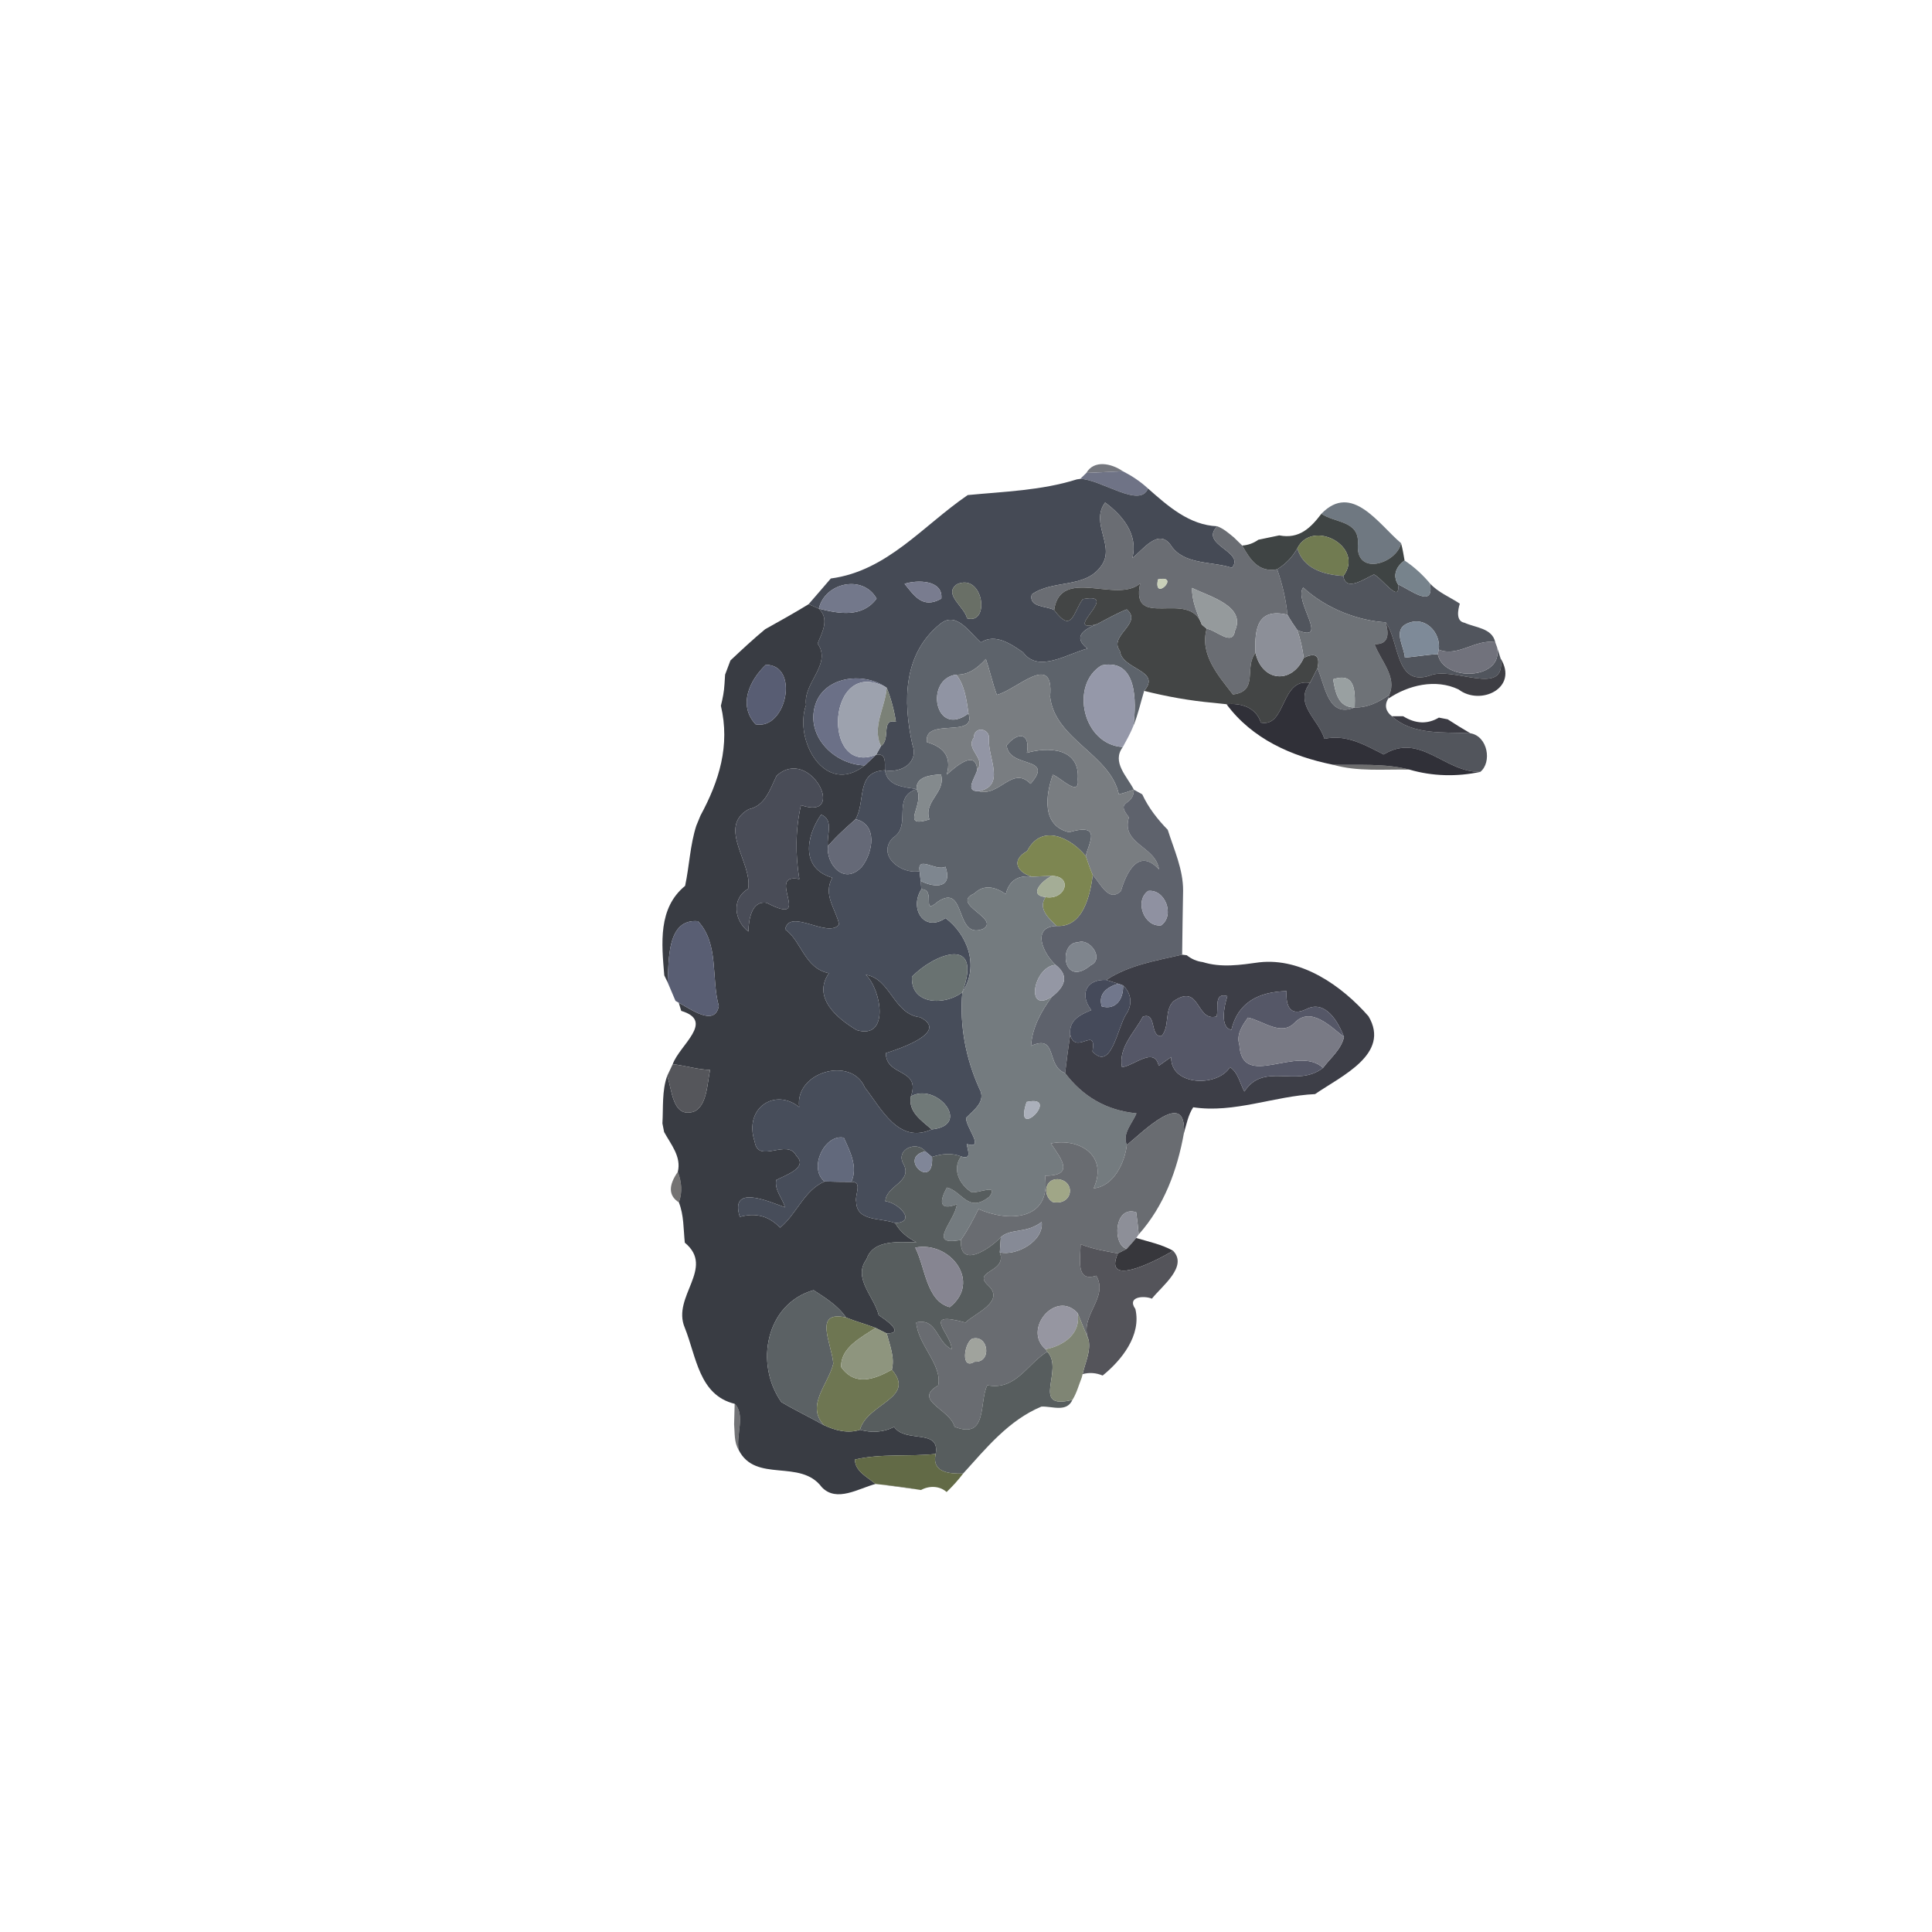 <?xml version="1.0" encoding="UTF-8" ?>
<!DOCTYPE svg PUBLIC "-//W3C//DTD SVG 1.1//EN" "http://www.w3.org/Graphics/SVG/1.1/DTD/svg11.dtd">
<svg width="384pt" height="384pt" viewBox="0 0 384 384" version="1.1" xmlns="http://www.w3.org/2000/svg">
<g id="#00000011">
</g>
<g id="#0000001a">
</g>
<g id="#2c2f3aa6">
<path fill="#2c2f3a" opacity="0.65" d=" M 215.92 94.00 C 217.42 91.38 220.87 92.07 223.17 93.66 C 221.36 93.74 217.73 93.91 215.92 94.00 Z" />
</g>
<g id="#00000023">
</g>
<g id="#686c80f3">
<path fill="#686c80" opacity="0.95" d=" M 214.71 95.18 C 215.02 94.89 215.62 94.30 215.92 94.00 C 217.73 93.91 221.36 93.74 223.17 93.66 C 224.97 94.58 226.68 95.71 228.17 97.09 C 226.62 101.14 218.86 95.27 214.71 95.18 Z" />
</g>
<g id="#454a55fd">
<path fill="#454a55" opacity="1.00" d=" M 214.03 95.28 L 214.71 95.18 C 218.86 95.27 226.62 101.14 228.17 97.09 C 232.12 100.57 236.36 104.37 241.94 104.60 C 238.27 108.30 247.60 109.62 244.85 112.85 C 240.76 111.51 235.23 112.33 232.66 108.30 C 230.21 104.93 227.13 109.32 225.06 110.92 C 226.26 106.18 223.09 102.42 219.65 99.88 C 216.52 104.11 221.98 108.68 218.71 112.70 C 215.52 116.96 209.13 115.21 205.06 118.16 C 204.42 120.75 207.94 120.39 209.52 121.25 C 213.12 126.08 213.30 121.65 215.21 119.08 C 223.13 117.59 210.67 126.03 218.04 124.05 C 215.41 125.10 213.13 126.58 216.15 128.91 C 212.20 129.90 206.41 133.85 203.35 129.67 C 200.95 128.00 197.83 125.83 194.96 127.68 C 192.77 125.83 190.19 121.45 186.98 123.92 C 179.49 129.87 179.45 139.30 181.34 147.99 C 182.68 151.58 179.12 153.71 175.90 153.10 C 175.82 151.68 176.26 149.68 174.15 150.00 C 174.39 149.57 174.87 148.70 175.11 148.27 C 177.13 146.91 174.98 142.72 178.07 143.47 C 177.72 141.16 177.11 138.88 176.24 136.71 C 172.03 133.63 164.52 134.25 162.29 139.42 C 159.67 145.92 165.64 151.97 171.88 152.13 C 164.06 158.38 157.71 147.19 160.21 140.11 C 159.57 135.73 165.41 132.05 162.51 127.91 C 163.42 125.63 164.92 123.08 162.75 120.97 C 166.82 122.01 171.40 122.79 174.23 118.98 C 171.53 114.13 163.95 115.78 162.75 120.97 C 162.24 120.75 161.23 120.31 160.72 120.09 C 162.20 118.40 163.66 116.68 165.13 114.98 C 176.34 113.49 183.39 104.52 192.34 98.40 C 199.60 97.70 206.98 97.50 214.03 95.28 M 179.79 116.04 C 181.57 118.17 183.30 121.17 187.10 118.98 C 187.47 115.18 182.18 115.25 179.79 116.04 M 190.22 116.12 C 187.37 118.09 191.73 120.59 192.21 122.90 C 196.87 124.22 195.46 113.80 190.22 116.12 Z" />
</g>
<g id="#6a6d73ff">
<path fill="#6a6d73" opacity="1.00" d=" M 219.65 99.88 C 223.09 102.42 226.26 106.18 225.06 110.92 C 227.13 109.32 230.21 104.93 232.66 108.30 C 235.23 112.33 240.76 111.51 244.85 112.85 C 247.60 109.62 238.27 108.30 241.94 104.60 C 243.21 105.08 244.23 105.98 245.26 106.83 C 245.67 107.23 246.49 108.03 246.90 108.43 C 248.46 111.22 250.16 113.85 253.85 113.15 C 254.85 116.07 255.60 119.09 255.88 122.18 C 250.15 120.83 249.29 124.60 249.54 129.78 C 247.21 132.64 250.27 137.42 245.05 138.03 C 242.19 134.30 238.40 130.10 239.84 124.97 C 241.66 125.18 244.98 128.58 245.44 125.41 C 247.75 120.43 240.34 118.57 236.94 116.85 C 236.86 119.43 237.94 121.79 238.86 124.14 C 236.49 116.96 224.58 125.47 226.62 115.95 C 222.04 120.05 210.76 112.51 209.52 121.25 C 207.94 120.39 204.42 120.75 205.06 118.16 C 209.13 115.21 215.52 116.96 218.71 112.70 C 221.98 108.68 216.52 104.11 219.65 99.88 M 230.16 115.16 C 229.16 119.80 234.80 114.16 230.16 115.16 Z" />
</g>
<g id="#6b757ef8">
<path fill="#6b757e" opacity="0.97" d=" M 262.64 102.11 C 268.71 95.84 274.01 104.19 278.47 107.96 C 277.63 112.03 269.33 114.66 269.90 108.08 C 270.17 103.40 265.31 103.99 262.64 102.11 Z" />
</g>
<g id="#3a3f3ff8">
<path fill="#3a3f3f" opacity="0.97" d=" M 254.26 106.41 C 258.27 107.20 260.55 104.86 262.64 102.11 C 265.31 103.99 270.17 103.40 269.90 108.08 C 269.33 114.66 277.63 112.03 278.47 107.96 C 278.79 109.09 278.97 110.25 279.17 111.40 C 277.54 112.57 276.72 114.32 277.87 116.15 C 278.39 120.22 274.70 114.91 273.08 114.18 C 271.33 114.94 267.46 117.76 267.00 114.48 C 271.36 108.73 260.87 103.00 257.85 108.98 C 256.90 110.72 255.54 112.12 253.85 113.15 C 250.16 113.85 248.46 111.22 246.90 108.43 C 248.07 108.35 249.14 107.97 250.10 107.28 C 251.48 107.00 252.87 106.70 254.26 106.41 Z" />
</g>
<g id="#717b51ff">
<path fill="#717b51" opacity="1.00" d=" M 257.85 108.98 C 260.87 103.00 271.36 108.73 267.00 114.48 C 263.16 114.22 259.06 113.10 257.85 108.98 Z" />
</g>
<g id="#1a1b1f83">
</g>
<g id="#51555dfd">
<path fill="#51555d" opacity="1.00" d=" M 253.85 113.15 C 255.54 112.12 256.90 110.72 257.85 108.98 C 259.06 113.10 263.16 114.22 267.00 114.48 C 267.46 117.76 271.33 114.94 273.08 114.18 C 274.70 114.91 278.39 120.22 277.87 116.15 C 280.25 117.17 285.17 121.15 284.21 115.95 C 285.84 117.76 288.16 118.65 290.15 119.98 C 289.78 121.20 289.31 123.46 291.09 123.78 C 293.25 124.77 296.59 124.82 297.19 127.65 C 293.29 126.95 289.77 130.68 285.97 129.12 C 286.45 125.71 283.09 122.03 279.29 124.13 C 276.97 125.58 279.11 128.59 279.23 130.71 C 281.41 130.51 283.58 130.14 285.77 130.00 C 286.81 135.56 299.02 135.25 297.53 128.57 C 297.71 129.14 298.07 130.30 298.26 130.88 C 299.46 138.80 288.79 132.25 284.13 134.30 C 277.29 136.50 278.16 127.40 275.42 123.69 C 270.09 123.38 263.72 121.09 259.02 116.77 C 257.02 119.39 264.45 127.94 257.85 125.24 C 257.15 124.25 256.48 123.23 255.88 122.18 C 255.60 119.09 254.85 116.07 253.85 113.15 Z" />
</g>
<g id="#748089f8">
<path fill="#748089" opacity="0.97" d=" M 277.87 116.15 C 276.72 114.32 277.54 112.57 279.17 111.40 C 281.06 112.67 282.75 114.20 284.21 115.95 C 285.17 121.15 280.25 117.17 277.87 116.15 Z" />
</g>
<g id="#c9d0b9ff">
<path fill="#c9d0b9" opacity="1.00" d=" M 230.16 115.16 C 234.80 114.16 229.16 119.80 230.16 115.16 Z" />
</g>
<g id="#73788bff">
<path fill="#73788b" opacity="1.00" d=" M 162.75 120.97 C 163.95 115.78 171.53 114.13 174.23 118.98 C 171.40 122.79 166.82 122.01 162.75 120.97 Z" />
</g>
<g id="#797c8fff">
<path fill="#797c8f" opacity="1.00" d=" M 179.79 116.04 C 182.18 115.25 187.47 115.18 187.10 118.98 C 183.30 121.17 181.57 118.17 179.79 116.04 Z" />
</g>
<g id="#696f66ff">
<path fill="#696f66" opacity="1.00" d=" M 190.22 116.12 C 195.46 113.80 196.87 124.22 192.21 122.90 C 191.73 120.59 187.37 118.09 190.22 116.12 Z" />
</g>
<g id="#434545fe">
<path fill="#434545" opacity="1.00" d=" M 209.52 121.25 C 210.76 112.51 222.04 120.05 226.62 115.95 C 224.58 125.47 236.49 116.96 238.86 124.14 C 239.11 124.34 239.59 124.76 239.84 124.97 C 238.40 130.10 242.19 134.30 245.05 138.03 C 250.27 137.42 247.21 132.64 249.54 129.78 C 250.85 135.49 256.72 136.06 259.13 130.76 C 261.34 129.65 262.48 130.21 261.85 132.83 C 261.36 133.80 260.88 134.77 260.37 135.73 C 254.49 134.67 255.68 144.64 250.61 143.62 C 249.63 140.59 246.70 139.69 243.78 139.97 C 243.13 139.90 241.82 139.76 241.16 139.69 C 236.51 139.28 231.93 138.45 227.41 137.32 C 230.93 133.17 223.00 133.17 222.58 129.35 C 220.28 126.29 227.23 123.92 223.95 121.12 C 221.90 121.93 219.99 123.04 218.04 124.05 C 210.67 126.03 223.13 117.59 215.21 119.08 C 213.30 121.65 213.12 126.08 209.52 121.25 Z" />
</g>
<g id="#959a9cff">
<path fill="#959a9c" opacity="1.00" d=" M 236.94 116.85 C 240.34 118.57 247.75 120.43 245.44 125.41 C 244.98 128.58 241.66 125.18 239.84 124.97 C 239.59 124.76 239.11 124.34 238.86 124.14 C 237.94 121.79 236.86 119.43 236.94 116.85 Z" />
</g>
<g id="#6e7277ff">
<path fill="#6e7277" opacity="1.00" d=" M 259.02 116.77 C 263.72 121.09 270.09 123.38 275.42 123.69 C 276.06 126.03 276.10 128.10 273.20 128.04 C 274.37 131.27 277.72 134.51 276.13 138.09 C 274.10 139.54 271.81 140.69 269.26 140.61 C 269.37 137.26 269.35 133.58 264.97 135.01 C 265.41 137.62 265.97 140.64 269.26 140.61 C 263.95 142.79 263.45 136.42 261.85 132.83 C 262.48 130.21 261.34 129.65 259.13 130.76 C 258.88 128.88 258.47 127.03 257.85 125.24 C 264.45 127.94 257.02 119.39 259.02 116.77 Z" />
</g>
<g id="#0000002e">
</g>
<g id="#393c43fd">
<path fill="#393c43" opacity="1.00" d=" M 152.07 125.07 C 154.97 123.45 157.88 121.83 160.72 120.09 C 161.23 120.31 162.24 120.75 162.75 120.97 C 164.92 123.08 163.42 125.63 162.51 127.91 C 165.41 132.05 159.57 135.73 160.21 140.11 C 157.71 147.19 164.06 158.38 171.88 152.13 C 172.64 151.43 173.40 150.72 174.15 150.00 C 176.26 149.68 175.82 151.68 175.90 153.10 C 170.03 153.34 172.15 159.14 170.05 162.83 C 168.13 164.52 166.22 166.22 164.56 168.18 C 164.22 166.01 165.86 163.01 163.20 161.90 C 160.20 166.23 159.08 172.60 165.43 174.45 C 163.49 177.91 166.16 180.69 166.78 183.75 C 164.53 186.60 156.93 180.36 156.05 184.73 C 159.23 186.87 159.88 192.49 164.75 193.43 C 161.44 198.23 166.31 202.40 170.30 204.75 C 176.89 206.70 175.19 196.66 172.08 193.75 C 177.04 194.51 177.56 201.56 182.87 202.19 C 188.71 205.09 178.97 208.41 176.07 209.31 C 176.09 214.06 183.05 212.24 181.05 217.91 C 180.43 220.99 183.20 222.72 185.18 224.48 C 178.56 227.46 175.20 220.35 171.89 216.14 C 169.21 209.83 157.91 213.06 158.85 220.04 C 154.06 216.17 147.77 220.19 150.00 226.92 C 150.72 231.48 156.55 226.13 158.28 229.74 C 160.75 232.08 155.97 233.63 154.28 234.54 C 153.89 236.50 155.52 238.17 156.05 239.98 C 152.49 238.67 145.03 235.40 147.04 241.87 C 150.12 240.99 152.85 241.66 155.04 244.01 C 158.36 241.30 159.82 236.56 163.90 234.83 C 165.67 234.88 167.44 234.91 169.21 234.91 C 171.55 234.81 169.83 237.53 170.18 238.90 C 170.30 242.87 175.10 241.99 177.93 243.10 C 178.91 244.83 180.41 246.04 182.16 246.92 C 178.99 246.93 173.55 246.21 172.24 250.27 C 169.41 254.04 173.77 257.70 174.65 261.40 C 175.97 262.26 180.01 265.04 176.24 265.03 C 175.69 264.76 174.58 264.20 174.03 263.93 C 172.09 263.18 170.08 262.66 168.17 261.87 C 166.54 259.49 164.06 257.97 161.70 256.43 C 152.22 259.12 149.95 271.07 155.29 278.66 C 158.04 280.31 160.96 281.68 163.76 283.26 C 165.96 284.30 168.52 284.98 170.92 284.18 C 173.24 284.82 175.56 284.71 177.71 283.61 C 179.99 286.90 186.90 283.85 185.97 288.98 C 180.65 289.57 175.12 288.86 169.91 290.10 C 169.97 292.49 172.43 293.57 174.02 294.95 C 170.68 295.82 166.29 298.69 163.34 295.59 C 159.08 289.86 150.19 294.85 146.82 288.19 C 146.24 285.38 148.22 281.11 146.02 279.02 C 138.91 277.28 138.42 269.64 136.10 263.88 C 133.47 257.68 142.23 252.04 136.11 246.99 C 135.83 244.27 135.94 241.53 134.93 238.98 C 135.67 237.00 135.48 234.86 134.72 232.92 C 135.46 229.89 133.35 227.47 132.00 225.00 C 131.91 224.57 131.74 223.72 131.66 223.29 C 131.85 220.12 131.54 216.85 132.61 213.83 C 133.60 216.55 133.61 222.26 137.87 220.96 C 140.60 219.87 140.58 215.02 141.14 212.66 C 138.62 212.58 136.20 211.80 133.71 211.51 C 135.07 207.70 142.17 202.96 135.40 200.92 C 135.27 200.52 135.02 199.71 134.90 199.30 C 137.14 200.45 142.06 204.19 142.87 199.96 C 141.32 194.45 142.96 187.62 138.74 183.10 C 132.50 182.51 132.96 190.95 132.69 195.23 C 132.53 194.89 132.20 194.20 132.03 193.86 C 131.49 187.49 130.78 180.49 136.17 176.07 C 137.02 172.11 137.15 168.00 138.39 164.13 C 138.60 163.62 139.02 162.60 139.23 162.09 C 142.93 155.26 145.15 148.19 143.28 140.27 C 143.64 138.86 143.92 137.42 144.00 135.96 C 144.03 135.50 144.09 134.56 144.12 134.09 C 144.46 133.15 144.82 132.21 145.18 131.27 C 147.43 129.15 149.69 127.04 152.07 125.07 M 152.22 132.13 C 148.98 135.18 146.66 140.17 150.18 143.96 C 156.33 145.15 158.98 132.15 152.22 132.13 M 154.36 154.18 C 153.02 156.89 152.13 160.14 148.79 160.85 C 142.47 164.43 149.63 171.53 148.70 176.66 C 145.34 178.64 145.91 182.95 148.74 185.15 C 148.80 182.91 149.34 178.92 152.39 179.45 C 162.00 184.44 151.90 173.34 158.88 174.72 C 158.06 169.84 158.10 164.86 159.20 160.03 C 168.54 163.31 161.09 148.13 154.36 154.18 Z" />
</g>
<g id="#1f1e2093">
</g>
<g id="#5d636bfe">
<path fill="#5d636b" opacity="1.00" d=" M 218.04 124.05 C 219.99 123.04 221.90 121.93 223.95 121.12 C 227.23 123.92 220.28 126.29 222.58 129.35 C 223.00 133.17 230.93 133.17 227.41 137.32 C 226.71 139.62 226.20 142.00 225.29 144.24 C 225.87 139.49 226.07 130.78 218.95 132.25 C 212.60 136.05 215.17 148.01 223.17 148.48 C 220.90 151.47 224.03 154.32 225.36 156.95 C 224.38 157.30 223.38 157.62 222.38 157.89 C 220.72 149.94 209.68 147.00 208.71 138.47 C 209.57 129.28 201.98 137.21 198.13 138.10 C 197.26 135.77 196.75 133.33 195.95 130.98 C 194.36 132.70 192.56 134.18 190.07 134.09 C 183.70 134.92 185.79 146.83 192.49 141.80 C 194.22 146.91 183.52 142.45 184.23 147.51 C 187.11 148.36 189.30 150.02 188.17 153.96 C 189.79 152.54 193.92 148.77 194.23 153.01 C 193.89 154.51 191.59 157.37 194.53 157.25 C 198.61 158.45 201.25 152.07 204.83 155.79 C 209.76 150.15 200.53 152.87 200.08 148.14 C 202.34 145.35 204.82 145.64 204.10 149.64 C 208.17 148.44 214.69 148.52 214.22 154.89 C 214.62 158.57 210.83 154.55 209.26 153.98 C 207.81 158.05 207.01 164.14 212.49 165.41 C 219.28 163.43 216.26 167.73 215.81 170.17 C 212.93 166.59 207.04 163.51 204.15 169.16 C 200.78 171.03 202.28 173.48 205.19 174.26 C 202.44 173.89 200.58 174.94 199.91 177.71 C 197.90 176.31 195.57 175.67 193.65 177.60 C 188.75 179.68 198.95 182.60 195.37 184.64 C 189.66 186.87 192.17 175.30 186.35 179.25 C 183.01 182.11 186.15 176.75 183.13 176.74 C 183.09 176.33 183.02 175.50 182.98 175.09 C 185.99 176.60 189.39 176.48 187.92 172.27 C 186.07 173.25 182.24 169.90 182.78 173.16 C 179.01 173.86 174.20 169.95 177.47 166.52 C 181.37 164.10 177.10 158.47 182.19 156.84 C 183.91 159.88 178.65 164.77 184.73 162.87 C 183.50 159.18 188.06 157.56 187.02 153.92 C 185.16 154.04 181.98 154.30 182.19 156.84 C 179.64 156.42 176.36 156.29 175.90 153.10 C 179.12 153.71 182.68 151.58 181.34 147.99 C 179.45 139.30 179.49 129.87 186.98 123.92 C 190.19 121.45 192.77 125.83 194.96 127.68 C 197.83 125.83 200.95 128.00 203.35 129.67 C 206.41 133.85 212.20 129.90 216.15 128.91 C 213.13 126.58 215.41 125.10 218.04 124.05 Z" />
</g>
<g id="#8c8f98ff">
<path fill="#8c8f98" opacity="1.00" d=" M 249.54 129.78 C 249.29 124.60 250.15 120.83 255.88 122.18 C 256.48 123.23 257.15 124.25 257.85 125.24 C 258.47 127.03 258.88 128.88 259.13 130.76 C 256.72 136.06 250.85 135.49 249.54 129.78 Z" />
</g>
<g id="#2e2e35eb">
<path fill="#2e2e35" opacity="0.92" d=" M 275.42 123.69 C 278.16 127.40 277.29 136.50 284.13 134.30 C 288.79 132.25 299.46 138.80 298.26 130.88 C 301.90 136.76 294.23 140.37 289.90 137.03 C 285.34 134.86 279.91 136.16 275.89 138.89 L 276.13 138.09 C 277.72 134.51 274.37 131.27 273.20 128.04 C 276.10 128.10 276.06 126.03 275.42 123.69 Z" />
</g>
<g id="#7e8a98ff">
<path fill="#7e8a98" opacity="1.00" d=" M 279.29 124.13 C 283.09 122.03 286.45 125.71 285.97 129.12 L 285.77 130.00 C 283.58 130.14 281.41 130.51 279.23 130.71 C 279.11 128.59 276.97 125.58 279.29 124.13 Z" />
</g>
<g id="#71727cff">
<path fill="#71727c" opacity="1.00" d=" M 285.97 129.12 C 289.77 130.68 293.29 126.95 297.19 127.65 L 297.53 128.57 C 299.02 135.25 286.81 135.56 285.77 130.00 L 285.97 129.12 Z" />
</g>
<g id="#0000003e">
</g>
<g id="#797d81ff">
<path fill="#797d81" opacity="1.00" d=" M 190.07 134.09 C 192.56 134.18 194.36 132.70 195.95 130.98 C 196.75 133.33 197.26 135.77 198.13 138.10 C 201.98 137.21 209.57 129.28 208.71 138.47 C 209.68 147.00 220.72 149.94 222.38 157.89 C 223.38 157.62 224.38 157.30 225.36 156.95 C 225.37 160.39 221.53 158.87 224.38 162.45 C 222.76 167.83 229.72 168.14 230.36 172.81 C 226.33 168.39 223.86 173.43 222.81 177.08 C 220.33 179.52 218.70 175.47 217.20 173.95 C 216.68 172.71 216.23 171.44 215.81 170.17 C 216.26 167.73 219.28 163.43 212.49 165.41 C 207.01 164.14 207.81 158.05 209.26 153.98 C 210.83 154.55 214.62 158.57 214.22 154.89 C 214.69 148.52 208.17 148.44 204.10 149.64 C 204.82 145.64 202.34 145.35 200.08 148.14 C 200.53 152.87 209.76 150.15 204.83 155.79 C 201.25 152.07 198.61 158.45 194.53 157.25 C 199.95 156.18 196.36 150.74 196.56 146.97 C 196.87 144.74 193.58 144.19 193.55 146.62 C 191.80 148.99 196.06 150.68 194.23 153.01 C 193.92 148.77 189.79 152.54 188.17 153.96 C 189.30 150.02 187.11 148.36 184.23 147.51 C 183.52 142.45 194.22 146.91 192.49 141.80 C 192.09 139.08 191.78 136.31 190.07 134.09 Z" />
</g>
<g id="#585d73ff">
<path fill="#585d73" opacity="1.00" d=" M 152.22 132.13 C 158.98 132.15 156.33 145.15 150.18 143.96 C 146.66 140.17 148.98 135.18 152.22 132.13 Z" />
</g>
<g id="#9598a9fe">
<path fill="#9598a9" opacity="1.00" d=" M 223.17 148.48 C 215.17 148.01 212.60 136.05 218.95 132.25 C 226.07 130.78 225.87 139.49 225.29 144.24 C 224.70 145.71 223.93 147.09 223.17 148.48 Z" />
</g>
<g id="#00000051">
</g>
<g id="#52555cfd">
<path fill="#52555c" opacity="1.00" d=" M 260.37 135.73 C 260.88 134.77 261.36 133.80 261.85 132.83 C 263.45 136.42 263.95 142.79 269.26 140.61 C 271.81 140.69 274.10 139.54 276.13 138.09 L 275.89 138.89 C 275.12 140.22 275.45 141.45 276.66 142.36 C 280.83 146.20 286.97 145.44 292.24 145.74 C 295.73 146.32 296.57 151.53 294.22 153.42 C 287.10 153.56 282.32 145.49 275.01 149.96 C 271.24 148.03 267.57 145.90 263.24 146.85 C 262.04 142.91 257.13 139.98 260.37 135.73 Z" />
</g>
<g id="#9094a3ff">
<path fill="#9094a3" opacity="1.00" d=" M 192.49 141.80 C 185.79 146.83 183.70 134.92 190.07 134.09 C 191.78 136.31 192.09 139.08 192.49 141.80 Z" />
</g>
<g id="#00000060">
</g>
<g id="#6b7087ff">
<path fill="#6b7087" opacity="1.00" d=" M 162.29 139.42 C 164.52 134.25 172.03 133.63 176.24 136.71 C 164.32 129.94 163.15 154.48 174.15 150.00 C 173.40 150.72 172.64 151.43 171.88 152.13 C 165.64 151.97 159.67 145.92 162.29 139.42 Z" />
</g>
<g id="#2b2b33f7">
<path fill="#2b2b33" opacity="0.97" d=" M 250.61 143.62 C 255.68 144.64 254.49 134.67 260.37 135.73 C 257.13 139.98 262.04 142.91 263.24 146.85 C 267.57 145.90 271.24 148.03 275.01 149.96 C 282.32 145.49 287.10 153.56 294.22 153.42 C 289.57 154.41 284.71 154.30 280.16 152.97 C 275.16 151.67 270.01 152.12 264.92 151.99 C 256.74 150.34 248.87 146.86 243.78 139.97 C 246.70 139.69 249.63 140.59 250.61 143.62 Z" />
</g>
<g id="#99a0a1ff">
<path fill="#99a0a1" opacity="1.00" d=" M 264.97 135.01 C 269.35 133.58 269.37 137.26 269.26 140.61 C 265.97 140.64 265.41 137.62 264.97 135.01 Z" />
</g>
<g id="#00000071">
</g>
<g id="#9da2aeff">
<path fill="#9da2ae" opacity="1.00" d=" M 174.15 150.00 C 163.15 154.48 164.32 129.94 176.24 136.71 C 175.99 140.50 173.24 144.54 175.11 148.27 C 174.87 148.70 174.39 149.57 174.15 150.00 Z" />
</g>
<g id="#7b8177ff">
<path fill="#7b8177" opacity="1.00" d=" M 176.24 136.71 C 177.11 138.88 177.72 141.16 178.07 143.47 C 174.98 142.72 177.13 146.91 175.11 148.27 C 173.24 144.54 175.99 140.50 176.24 136.71 Z" />
</g>
<g id="#04040427">
</g>
<g id="#01010183">
</g>
<g id="#2d2e36ec">
<path fill="#2d2e36" opacity="0.93" d=" M 276.66 142.36 C 277.22 142.36 278.33 142.36 278.89 142.36 C 281.36 143.88 283.73 143.98 285.99 142.63 C 286.43 142.72 287.30 142.89 287.74 142.97 C 289.22 143.93 290.71 144.86 292.24 145.74 C 286.97 145.44 280.83 146.20 276.66 142.36 Z" />
</g>
<g id="#07060873">
</g>
<g id="#9295a4ff">
<path fill="#9295a4" opacity="1.00" d=" M 193.55 146.62 C 193.58 144.19 196.87 144.74 196.56 146.97 C 196.36 150.74 199.95 156.18 194.53 157.25 C 191.59 157.37 193.89 154.51 194.23 153.01 C 196.06 150.68 191.80 148.99 193.55 146.62 Z" />
</g>
<g id="#1212159b">
<path fill="#121215" opacity="0.61" d=" M 264.92 151.99 C 270.01 152.12 275.16 151.67 280.16 152.97 C 275.07 152.86 269.89 153.42 264.92 151.99 Z" />
</g>
<g id="#474d5aff">
<path fill="#474d5a" opacity="1.00" d=" M 170.05 162.83 C 172.15 159.14 170.03 153.34 175.90 153.10 C 176.36 156.29 179.64 156.42 182.19 156.84 C 177.10 158.47 181.37 164.10 177.47 166.52 C 174.20 169.95 179.01 173.86 182.78 173.16 C 182.83 173.64 182.93 174.61 182.98 175.09 C 183.02 175.50 183.09 176.33 183.13 176.74 C 180.68 180.60 183.65 185.41 187.93 182.48 C 192.03 185.51 194.83 191.80 191.27 197.22 C 195.50 185.59 185.37 189.77 181.26 194.15 C 180.97 199.82 187.90 199.88 191.27 197.22 C 190.70 203.81 191.94 210.37 194.65 216.36 C 196.08 218.91 193.57 220.58 192.02 222.18 C 191.92 224.08 195.95 228.57 192.14 227.38 C 192.34 228.68 193.23 230.56 191.02 229.85 C 189.12 229.11 187.13 229.32 185.25 229.96 C 184.91 229.68 184.25 229.12 183.91 228.84 C 182.14 226.63 177.92 228.48 179.58 231.36 C 181.47 234.93 176.11 235.63 175.97 238.76 C 178.47 238.97 182.38 242.85 177.93 243.10 C 175.10 241.99 170.30 242.87 170.18 238.90 C 169.83 237.53 171.55 234.81 169.21 234.91 C 170.56 231.92 168.94 228.85 167.72 226.13 C 163.91 225.31 160.60 232.25 163.90 234.83 C 159.82 236.56 158.36 241.30 155.04 244.01 C 152.85 241.66 150.12 240.99 147.04 241.87 C 145.03 235.40 152.49 238.67 156.05 239.98 C 155.52 238.17 153.89 236.50 154.28 234.54 C 155.97 233.63 160.75 232.08 158.28 229.74 C 156.55 226.13 150.72 231.48 150.00 226.92 C 147.77 220.19 154.06 216.17 158.85 220.04 C 157.91 213.06 169.21 209.83 171.89 216.14 C 175.20 220.35 178.56 227.46 185.18 224.48 C 193.26 223.67 186.18 215.04 181.05 217.91 C 183.05 212.24 176.09 214.06 176.07 209.31 C 178.97 208.41 188.71 205.09 182.87 202.19 C 177.56 201.56 177.04 194.51 172.08 193.75 C 175.19 196.66 176.89 206.70 170.30 204.75 C 166.31 202.40 161.44 198.23 164.75 193.43 C 159.88 192.49 159.23 186.87 156.05 184.73 C 156.93 180.36 164.53 186.60 166.78 183.75 C 166.16 180.69 163.49 177.91 165.43 174.45 C 159.08 172.60 160.20 166.23 163.20 161.90 C 165.86 163.01 164.22 166.01 164.56 168.18 C 164.15 171.61 167.68 176.11 171.27 172.31 C 173.56 169.46 174.47 163.80 170.05 162.83 Z" />
</g>
<g id="#00000043">
</g>
<g id="#494c57ff">
<path fill="#494c57" opacity="1.00" d=" M 154.36 154.18 C 161.09 148.13 168.54 163.31 159.20 160.03 C 158.10 164.86 158.06 169.84 158.88 174.72 C 151.90 173.34 162.00 184.44 152.39 179.45 C 149.34 178.92 148.80 182.91 148.74 185.15 C 145.91 182.95 145.34 178.64 148.70 176.66 C 149.63 171.53 142.47 164.43 148.79 160.85 C 152.13 160.14 153.02 156.89 154.36 154.18 Z" />
</g>
<g id="#848a8dff">
<path fill="#848a8d" opacity="1.00" d=" M 182.19 156.84 C 181.98 154.30 185.16 154.04 187.02 153.92 C 188.06 157.56 183.50 159.18 184.73 162.87 C 178.65 164.77 183.91 159.88 182.19 156.84 Z" />
</g>
<g id="#5e626cfd">
<path fill="#5e626c" opacity="1.00" d=" M 225.36 156.95 C 225.78 157.18 226.61 157.64 227.03 157.88 C 228.26 160.53 230.06 162.85 232.10 164.93 C 233.35 168.90 235.17 172.77 235.15 177.02 C 235.06 181.26 235.02 185.50 234.96 189.75 C 229.81 190.93 224.37 191.81 219.88 194.78 C 215.91 194.55 214.49 197.68 216.91 200.77 C 214.65 201.69 212.42 202.78 212.71 205.64 C 212.34 208.18 212.00 210.73 211.70 213.28 C 207.83 211.92 210.31 205.45 204.93 207.87 C 205.15 204.23 206.96 200.98 209.08 198.10 C 211.55 196.21 212.66 194.00 209.81 191.78 C 207.38 189.60 204.85 184.21 210.03 184.04 C 215.26 184.35 216.64 178.05 217.20 173.95 C 218.70 175.47 220.33 179.52 222.81 177.08 C 223.86 173.43 226.33 168.39 230.36 172.81 C 229.72 168.14 222.76 167.83 224.38 162.45 C 221.53 158.87 225.37 160.39 225.36 156.95 M 228.21 177.08 C 225.41 179.06 227.42 184.34 230.79 183.92 C 233.58 181.93 231.57 176.66 228.21 177.08 M 214.30 187.29 C 210.23 187.26 211.22 196.51 216.76 191.87 C 219.64 190.56 216.53 186.38 214.30 187.29 Z" />
</g>
<g id="#0c0c0e46">
</g>
<g id="#00000036">
</g>
<g id="#656977ff">
<path fill="#656977" opacity="1.00" d=" M 170.05 162.83 C 174.47 163.80 173.56 169.46 171.27 172.31 C 167.68 176.11 164.15 171.61 164.56 168.18 C 166.22 166.22 168.13 164.52 170.05 162.83 Z" />
</g>
<g id="#08080937">
</g>
<g id="#7d8651ff">
<path fill="#7d8651" opacity="1.00" d=" M 204.15 169.16 C 207.04 163.51 212.93 166.59 215.81 170.17 C 216.23 171.44 216.68 172.71 217.20 173.95 C 216.64 178.05 215.26 184.35 210.03 184.04 C 208.45 182.53 206.25 180.62 207.82 178.31 C 211.76 178.98 213.33 174.19 209.10 174.09 C 207.79 174.13 206.49 174.18 205.19 174.26 C 202.28 173.48 200.78 171.03 204.15 169.16 Z" />
</g>
<g id="#7e868fff">
<path fill="#7e868f" opacity="1.00" d=" M 182.78 173.16 C 182.24 169.90 186.07 173.25 187.92 172.27 C 189.39 176.48 185.99 176.60 182.98 175.09 C 182.93 174.61 182.83 173.64 182.78 173.16 Z" />
</g>
<g id="#747b7fff">
<path fill="#747b7f" opacity="1.00" d=" M 199.91 177.71 C 200.58 174.94 202.44 173.89 205.19 174.26 C 206.49 174.18 207.79 174.13 209.10 174.09 C 207.36 174.85 204.16 177.91 207.82 178.31 C 206.25 180.62 208.45 182.53 210.03 184.04 C 204.85 184.21 207.38 189.60 209.81 191.78 C 205.43 192.05 203.65 201.65 209.08 198.10 C 206.96 200.98 205.15 204.23 204.93 207.87 C 210.31 205.45 207.83 211.92 211.70 213.28 C 215.20 217.93 219.91 220.71 225.88 221.28 C 225.07 223.29 223.00 225.26 223.97 227.57 C 223.55 231.13 221.32 235.82 217.38 236.18 C 220.34 229.51 214.34 226.12 208.86 227.28 C 211.15 230.56 213.51 233.68 207.70 233.69 C 209.00 242.80 200.19 242.86 194.48 240.30 C 193.45 242.42 192.34 244.50 191.01 246.44 C 183.98 247.82 189.87 242.63 190.18 239.37 C 186.62 240.71 186.69 238.75 188.21 236.03 C 191.27 236.76 192.41 241.24 196.66 237.84 C 198.56 235.17 194.47 237.24 193.10 236.96 C 190.73 235.50 189.16 232.39 191.02 229.85 C 193.23 230.56 192.34 228.68 192.14 227.38 C 195.95 228.57 191.92 224.08 192.02 222.18 C 193.57 220.58 196.08 218.91 194.65 216.36 C 191.94 210.37 190.70 203.81 191.27 197.22 C 194.83 191.80 192.03 185.51 187.93 182.48 C 183.65 185.41 180.68 180.60 183.13 176.74 C 186.15 176.75 183.01 182.11 186.35 179.25 C 192.17 175.30 189.66 186.87 195.37 184.64 C 198.95 182.60 188.75 179.68 193.65 177.60 C 195.57 175.67 197.90 176.31 199.91 177.71 M 204.05 219.02 C 201.26 227.32 211.16 217.48 204.05 219.02 Z" />
</g>
<g id="#a4ad96ff">
<path fill="#a4ad96" opacity="1.00" d=" M 209.10 174.09 C 213.33 174.19 211.76 178.98 207.82 178.31 C 204.16 177.91 207.36 174.85 209.10 174.09 Z" />
</g>
<g id="#8f91a1ff">
<path fill="#8f91a1" opacity="1.00" d=" M 228.21 177.08 C 231.57 176.66 233.58 181.93 230.79 183.92 C 227.42 184.34 225.41 179.06 228.21 177.08 Z" />
</g>
<g id="#28292c93">
</g>
<g id="#595e73fe">
<path fill="#595e73" opacity="1.00" d=" M 132.69 195.23 C 132.96 190.95 132.50 182.51 138.74 183.10 C 142.96 187.62 141.32 194.45 142.87 199.96 C 142.06 204.19 137.14 200.45 134.90 199.30 L 134.26 198.93 C 133.74 197.69 133.21 196.46 132.69 195.23 Z" />
</g>
<g id="#00000050">
</g>
<g id="#7f858dff">
<path fill="#7f858d" opacity="1.00" d=" M 214.30 187.29 C 216.53 186.38 219.64 190.56 216.76 191.87 C 211.22 196.51 210.23 187.26 214.30 187.29 Z" />
</g>
<g id="#02020227">
</g>
<g id="#697271ff">
<path fill="#697271" opacity="1.00" d=" M 181.26 194.15 C 185.37 189.77 195.50 185.59 191.27 197.22 C 187.90 199.88 180.97 199.82 181.26 194.15 Z" />
</g>
<g id="#393a44fa">
<path fill="#393a44" opacity="0.98" d=" M 219.88 194.78 C 224.37 191.81 229.81 190.93 234.96 189.75 L 235.88 189.86 C 236.81 190.61 237.86 191.07 239.05 191.22 C 242.76 192.38 246.54 191.79 250.29 191.27 C 258.71 190.32 266.74 195.97 272.00 201.99 C 276.45 209.49 266.59 213.87 261.38 217.46 C 253.25 217.84 245.33 221.31 237.16 220.08 C 236.14 221.64 235.82 223.49 235.31 225.24 C 235.86 216.20 227.19 224.96 223.97 227.57 C 223.00 225.26 225.07 223.29 225.88 221.28 C 219.91 220.71 215.20 217.93 211.70 213.28 C 212.00 210.73 212.34 208.18 212.71 205.64 C 213.78 209.88 218.05 203.70 217.14 208.98 C 220.82 213.00 222.06 204.51 223.75 201.70 C 225.13 199.78 224.95 197.51 223.22 195.86 L 222.25 195.52 C 221.66 195.34 220.48 194.97 219.88 194.78 M 255.72 196.99 C 250.11 197.12 246.02 199.29 244.75 204.68 C 242.45 204.30 243.28 199.98 243.95 197.99 C 241.19 197.17 242.27 200.41 241.81 202.03 C 237.63 203.19 238.66 195.22 233.20 199.04 C 231.37 200.92 232.55 203.97 230.87 205.93 C 228.41 206.12 230.02 201.05 227.15 202.08 C 225.46 205.26 222.26 208.18 223.00 212.10 C 225.35 211.87 229.45 207.91 230.30 211.84 C 231.14 211.28 231.94 210.65 232.78 210.09 C 232.62 215.92 242.10 216.08 244.46 212.10 C 246.10 213.17 246.43 215.33 247.33 216.95 C 251.22 210.96 257.77 216.31 262.97 212.24 C 264.43 210.28 266.59 208.59 267.13 206.10 C 266.00 203.11 263.42 198.64 259.66 200.57 C 256.42 202.12 255.52 199.97 255.72 196.99 Z" />
</g>
<g id="#14151894">
</g>
<g id="#9497a4ff">
<path fill="#9497a4" opacity="1.00" d=" M 209.08 198.10 C 203.65 201.65 205.43 192.05 209.81 191.78 C 212.66 194.00 211.55 196.21 209.08 198.10 Z" />
</g>
<g id="#0000005f">
</g>
<g id="#454a5aff">
<path fill="#454a5a" opacity="1.00" d=" M 216.91 200.77 C 214.49 197.68 215.91 194.55 219.88 194.78 C 220.48 194.97 221.66 195.34 222.25 195.52 C 220.05 196.19 218.23 197.48 218.98 200.03 C 221.84 200.86 223.35 198.43 223.22 195.86 C 224.95 197.51 225.13 199.78 223.75 201.70 C 222.06 204.51 220.82 213.00 217.14 208.98 C 218.05 203.70 213.78 209.88 212.71 205.64 C 212.42 202.78 214.65 201.69 216.91 200.77 Z" />
</g>
<g id="#71778cff">
<path fill="#71778c" opacity="1.00" d=" M 218.98 200.03 C 218.23 197.48 220.05 196.19 222.25 195.52 L 223.22 195.86 C 223.35 198.43 221.84 200.86 218.98 200.03 Z" />
</g>
<g id="#555767ff">
<path fill="#555767" opacity="1.00" d=" M 255.72 196.99 C 255.52 199.97 256.42 202.12 259.66 200.57 C 263.42 198.64 266.00 203.11 267.13 206.10 C 264.45 204.04 260.52 199.90 257.27 203.32 C 254.63 206.02 250.99 202.85 248.04 202.26 C 246.92 203.80 245.68 205.64 246.33 207.64 C 246.85 216.83 257.81 207.50 262.97 212.24 C 257.77 216.31 251.22 210.96 247.33 216.95 C 246.43 215.33 246.10 213.17 244.46 212.10 C 242.10 216.08 232.62 215.92 232.78 210.09 C 231.94 210.65 231.14 211.28 230.30 211.84 C 229.45 207.91 225.35 211.87 223.00 212.10 C 222.26 208.18 225.46 205.26 227.15 202.08 C 230.02 201.05 228.41 206.12 230.87 205.93 C 232.55 203.97 231.37 200.92 233.20 199.04 C 238.66 195.22 237.63 203.19 241.81 202.03 C 242.27 200.41 241.19 197.17 243.95 197.99 C 243.28 199.98 242.45 204.30 244.75 204.68 C 246.02 199.29 250.11 197.12 255.72 196.99 Z" />
</g>
<g id="#01010175">
</g>
<g id="#797a85ff">
<path fill="#797a85" opacity="1.00" d=" M 248.04 202.26 C 250.99 202.85 254.63 206.02 257.27 203.32 C 260.52 199.90 264.45 204.04 267.13 206.10 C 266.59 208.59 264.43 210.28 262.97 212.24 C 257.81 207.50 246.85 216.83 246.33 207.64 C 245.68 205.64 246.92 203.80 248.04 202.26 Z" />
</g>
<g id="#0000003b">
</g>
<g id="#55565bfe">
<path fill="#55565b" opacity="1.00" d=" M 133.71 211.51 C 136.20 211.80 138.62 212.58 141.14 212.66 C 140.58 215.02 140.60 219.87 137.87 220.96 C 133.61 222.26 133.60 216.55 132.61 213.83 C 132.89 213.25 133.44 212.09 133.71 211.51 Z" />
</g>
<g id="#0000002d">
</g>
<g id="#707978ff">
<path fill="#707978" opacity="1.00" d=" M 181.05 217.91 C 186.18 215.04 193.26 223.67 185.18 224.48 C 183.20 222.72 180.43 220.99 181.05 217.91 Z" />
</g>
<g id="#abb0bbff">
<path fill="#abb0bb" opacity="1.00" d=" M 204.05 219.02 C 211.16 217.48 201.26 227.32 204.05 219.02 Z" />
</g>
<g id="#696c71fe">
<path fill="#696c71" opacity="1.00" d=" M 223.97 227.57 C 227.19 224.96 235.86 216.20 235.31 225.24 C 233.98 232.60 231.36 239.71 226.33 245.35 C 226.20 243.88 226.03 242.41 225.83 240.95 C 221.46 239.48 221.03 247.42 223.94 248.22 C 223.50 248.45 222.62 248.90 222.18 249.13 C 219.68 248.66 217.15 248.26 214.78 247.30 C 214.74 250.31 213.77 254.93 217.89 253.55 C 220.47 258.05 214.37 261.54 216.37 266.31 C 215.82 264.98 214.73 262.32 214.18 260.98 C 209.85 256.24 203.16 264.28 207.83 268.17 L 208.15 268.65 C 204.15 271.09 201.90 276.43 196.23 275.33 C 194.56 278.61 196.39 286.23 189.72 283.58 C 188.87 280.07 181.31 278.34 186.47 275.37 C 187.34 271.28 182.43 267.32 182.11 262.84 C 186.27 261.88 186.11 266.78 189.14 268.15 C 189.17 265.15 182.84 260.36 191.89 262.87 C 193.69 261.05 199.83 258.74 196.45 255.53 C 193.06 252.46 200.24 253.00 198.72 248.91 C 202.00 249.71 207.53 246.66 207.04 242.87 C 203.94 245.25 200.93 244.08 198.92 245.90 C 196.77 248.21 190.61 252.33 191.01 246.44 C 192.34 244.50 193.45 242.42 194.48 240.30 C 200.19 242.86 209.00 242.80 207.70 233.69 C 213.51 233.68 211.15 230.56 208.86 227.28 C 214.34 226.12 220.34 229.51 217.38 236.18 C 221.32 235.82 223.55 231.13 223.97 227.57 M 210.23 234.37 C 207.59 234.32 207.23 237.64 209.20 238.90 C 213.27 239.76 213.92 234.70 210.23 234.37 M 193.21 266.09 C 191.60 266.99 190.92 272.42 193.70 270.65 C 197.22 270.91 196.48 265.12 193.21 266.09 Z" />
</g>
<g id="#62697cff">
<path fill="#62697c" opacity="1.00" d=" M 163.90 234.83 C 160.60 232.25 163.91 225.31 167.72 226.13 C 168.94 228.85 170.56 231.92 169.21 234.91 C 167.44 234.91 165.67 234.88 163.90 234.83 Z" />
</g>
<g id="#575d5efe">
<path fill="#575d5e" opacity="1.00" d=" M 179.58 231.36 C 177.92 228.48 182.14 226.63 183.91 228.84 C 178.29 230.11 185.68 236.81 185.25 229.96 C 187.13 229.32 189.12 229.11 191.02 229.85 C 189.16 232.39 190.73 235.50 193.10 236.96 C 194.47 237.24 198.56 235.17 196.66 237.84 C 192.41 241.24 191.27 236.76 188.21 236.03 C 186.69 238.75 186.62 240.71 190.18 239.37 C 189.87 242.63 183.98 247.82 191.01 246.44 C 190.61 252.33 196.77 248.21 198.92 245.90 C 198.87 246.66 198.77 248.16 198.72 248.91 C 200.24 253.00 193.06 252.46 196.45 255.53 C 199.83 258.74 193.69 261.05 191.89 262.87 C 182.84 260.36 189.17 265.15 189.14 268.15 C 186.11 266.78 186.27 261.88 182.11 262.84 C 182.43 267.32 187.34 271.28 186.47 275.37 C 181.31 278.34 188.87 280.07 189.72 283.58 C 196.39 286.23 194.56 278.61 196.23 275.33 C 201.90 276.43 204.15 271.09 208.15 268.65 C 211.63 272.28 204.61 280.37 213.16 278.23 C 211.99 280.79 209.15 279.47 206.99 279.57 C 200.51 282.27 196.02 287.81 191.43 292.88 C 188.76 292.95 185.13 292.71 185.97 288.98 C 186.90 283.85 179.99 286.90 177.71 283.61 C 175.56 284.71 173.24 284.82 170.92 284.18 C 172.38 278.89 182.16 277.91 177.26 272.24 C 177.88 269.79 176.84 267.38 176.24 265.03 C 180.01 265.04 175.97 262.26 174.65 261.40 C 173.77 257.70 169.41 254.04 172.24 250.27 C 173.55 246.21 178.99 246.93 182.16 246.92 C 180.41 246.04 178.91 244.83 177.93 243.10 C 182.38 242.85 178.47 238.97 175.97 238.76 C 176.11 235.63 181.47 234.93 179.58 231.36 M 181.91 247.97 C 183.93 251.92 184.09 258.57 188.77 259.81 C 195.14 254.83 188.90 246.60 181.91 247.97 Z" />
</g>
<g id="#808698ff">
<path fill="#808698" opacity="1.00" d=" M 185.25 229.96 C 185.68 236.81 178.29 230.11 183.91 228.84 C 184.25 229.12 184.91 229.68 185.25 229.96 Z" />
</g>
<g id="#1c1b1b9c">
<path fill="#1c1b1b" opacity="0.61" d=" M 134.93 238.98 C 132.88 237.67 132.81 235.65 134.72 232.92 C 135.48 234.86 135.67 237.00 134.93 238.98 Z" />
</g>
<g id="#a0a687ff">
<path fill="#a0a687" opacity="1.00" d=" M 210.23 234.37 C 213.92 234.70 213.27 239.76 209.20 238.90 C 207.23 237.64 207.59 234.32 210.23 234.37 Z" />
</g>
<g id="#8d8f98fd">
<path fill="#8d8f98" opacity="1.00" d=" M 223.94 248.22 C 221.03 247.42 221.46 239.48 225.83 240.95 C 226.03 242.41 226.20 243.88 226.33 245.35 L 225.83 246.06 C 225.22 246.80 224.59 247.52 223.94 248.22 Z" />
</g>
<g id="#868a96ff">
<path fill="#868a96" opacity="1.00" d=" M 198.92 245.90 C 200.93 244.08 203.94 245.25 207.04 242.87 C 207.53 246.66 202.00 249.71 198.72 248.91 C 198.77 248.16 198.87 246.66 198.92 245.90 Z" />
</g>
<g id="#323237f8">
<path fill="#323237" opacity="0.97" d=" M 223.94 248.22 C 224.59 247.52 225.22 246.80 225.83 246.06 C 228.27 246.80 230.89 247.32 233.16 248.60 C 230.02 250.48 219.13 256.17 222.18 249.13 C 222.62 248.90 223.50 248.45 223.94 248.22 Z" />
</g>
<g id="#54545afb">
<path fill="#54545a" opacity="1.00" d=" M 214.78 247.30 C 217.15 248.26 219.68 248.66 222.18 249.13 C 219.13 256.17 230.02 250.48 233.16 248.60 C 236.17 251.73 230.92 255.62 228.95 258.12 C 227.34 257.45 223.92 257.74 225.66 260.16 C 226.91 265.38 222.93 270.35 219.16 273.40 C 217.85 272.85 216.52 272.75 215.18 273.12 C 215.66 270.87 216.83 268.66 216.37 266.31 C 214.37 261.54 220.47 258.05 217.89 253.55 C 213.77 254.93 214.74 250.31 214.78 247.30 Z" />
</g>
<g id="#868591ff">
<path fill="#868591" opacity="1.00" d=" M 181.91 247.97 C 188.90 246.60 195.14 254.83 188.77 259.81 C 184.09 258.57 183.93 251.92 181.91 247.97 Z" />
</g>
<g id="#5b6164ff">
<path fill="#5b6164" opacity="1.00" d=" M 155.29 278.66 C 149.95 271.07 152.22 259.12 161.70 256.43 C 164.06 257.97 166.54 259.49 168.17 261.87 C 161.54 260.37 165.30 266.97 165.63 271.02 C 164.65 275.13 160.10 279.32 163.76 283.26 C 160.96 281.68 158.04 280.31 155.29 278.66 Z" />
</g>
<g id="#14131590">
</g>
<g id="#9696a1ff">
<path fill="#9696a1" opacity="1.00" d=" M 207.83 268.17 C 203.16 264.28 209.85 256.24 214.18 260.98 C 214.92 265.07 211.38 267.49 207.83 268.17 Z" />
</g>
<g id="#7f8574fd">
<path fill="#7f8574" opacity="1.00" d=" M 214.18 260.98 C 214.73 262.32 215.82 264.98 216.37 266.31 C 216.83 268.66 215.66 270.87 215.18 273.12 L 215.00 273.82 C 214.41 275.30 214.01 276.87 213.16 278.23 C 204.61 280.37 211.63 272.28 208.15 268.65 L 207.83 268.17 C 211.38 267.49 214.92 265.07 214.18 260.98 Z" />
</g>
<g id="#6e7652ff">
<path fill="#6e7652" opacity="1.00" d=" M 165.63 271.02 C 165.30 266.97 161.54 260.37 168.17 261.87 C 170.08 262.66 172.09 263.18 174.03 263.93 C 171.24 265.80 167.01 267.86 167.19 271.72 C 169.92 275.58 173.81 274.17 177.26 272.24 C 182.16 277.91 172.38 278.89 170.92 284.18 C 168.52 284.98 165.96 284.30 163.76 283.26 C 160.10 279.32 164.65 275.13 165.63 271.02 Z" />
</g>
<g id="#8e957eff">
<path fill="#8e957e" opacity="1.00" d=" M 167.19 271.72 C 167.01 267.86 171.24 265.80 174.03 263.93 C 174.58 264.20 175.69 264.76 176.24 265.03 C 176.84 267.38 177.88 269.79 177.26 272.24 C 173.81 274.17 169.92 275.58 167.19 271.72 Z" />
</g>
<g id="#a0a39dff">
<path fill="#a0a39d" opacity="1.00" d=" M 193.21 266.09 C 196.48 265.12 197.22 270.91 193.70 270.65 C 190.92 272.42 191.60 266.99 193.21 266.09 Z" />
</g>
<g id="#21242190">
</g>
<g id="#1c1e229d">
<path fill="#1c1e22" opacity="0.62" d=" M 146.02 279.02 C 148.22 281.11 146.24 285.38 146.82 288.19 C 145.87 286.66 146.07 284.80 145.91 283.08 C 145.95 281.73 145.98 280.37 146.02 279.02 Z" />
</g>
<g id="#626a46fd">
<path fill="#626a46" opacity="1.00" d=" M 169.91 290.10 C 175.12 288.86 180.65 289.57 185.97 288.98 C 185.13 292.71 188.76 292.95 191.43 292.88 C 190.45 294.20 189.33 295.41 188.15 296.55 C 186.74 295.29 184.66 295.27 183.06 296.15 C 180.31 295.68 177.60 295.27 174.84 295.04 L 174.02 294.95 C 172.43 293.57 169.97 292.49 169.91 290.10 Z" />
</g>
<g id="#292d18ad">
<path fill="#292d18" opacity="0.68" d=" M 174.84 295.04 C 177.60 295.27 180.31 295.68 183.06 296.15 C 180.32 295.77 177.56 295.39 174.84 295.04 Z" />
</g>
<g id="#21251695">
</g>
<g id="#00000016">
</g>
</svg>



